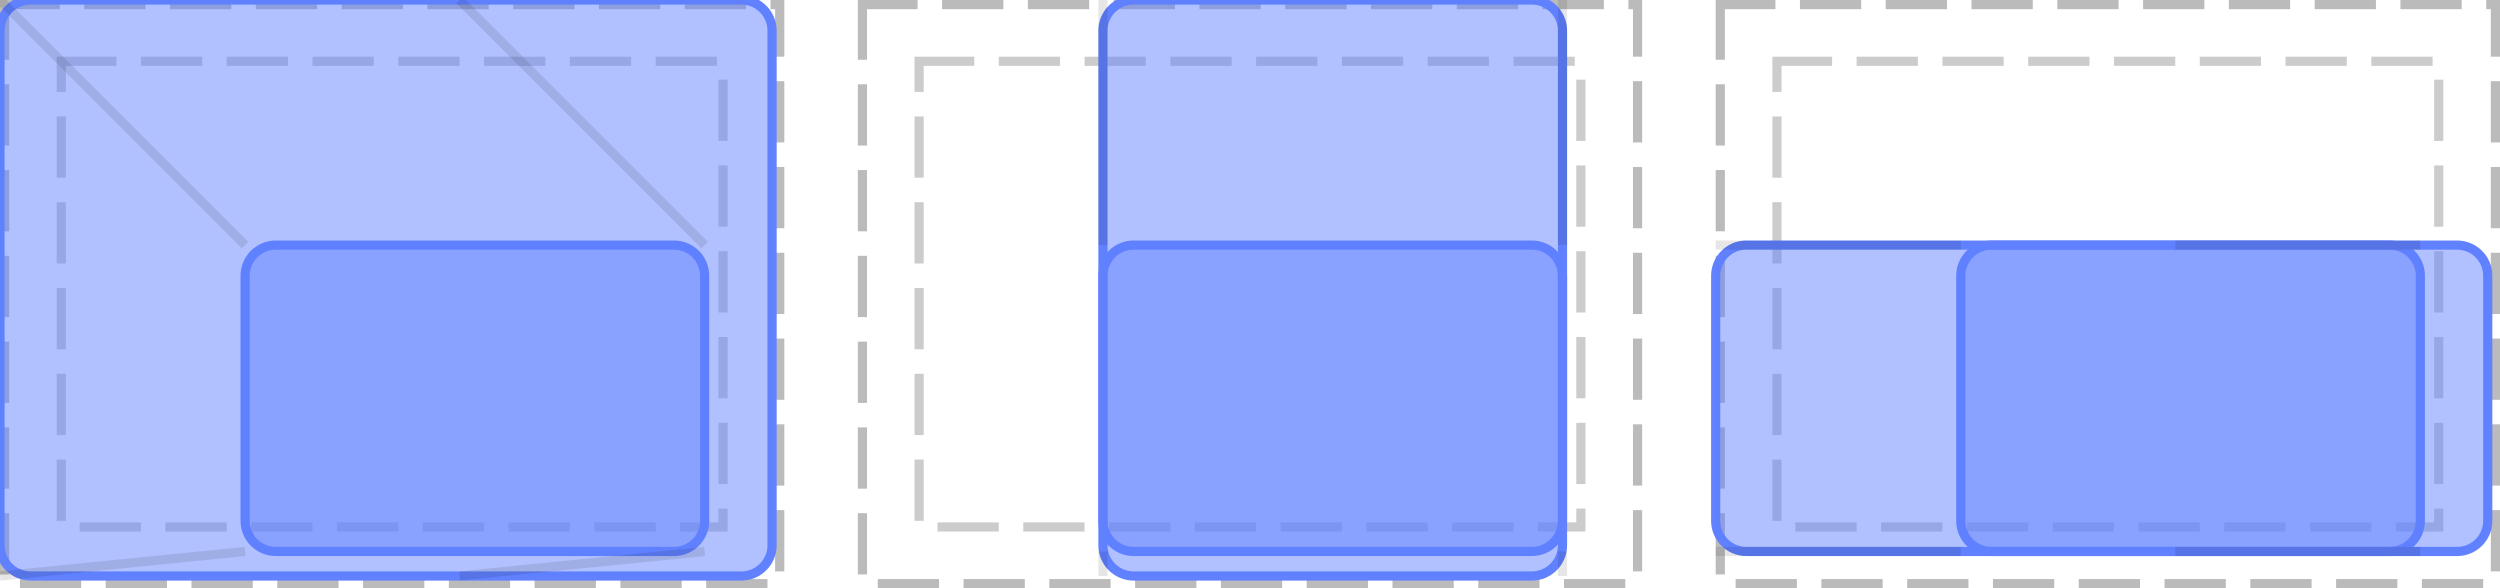 <?xml version="1.0" encoding="UTF-8"?>
<svg xmlns="http://www.w3.org/2000/svg" xmlns:xlink="http://www.w3.org/1999/xlink" width="408pt" height="96pt" viewBox="0 0 408 96" version="1.1">
<g id="surface2">
<path style="fill:none;stroke-width:1.5;stroke-linecap:butt;stroke-linejoin:miter;stroke:rgb(0%,0%,0%);stroke-opacity:0.267;stroke-dasharray:10,4;stroke-dashoffset:1;stroke-miterlimit:10;" d="M 0.75 0.75 L 127.25 0.75 L 127.25 95.25 L 0.75 95.25 Z M 0.75 0.75 "/>
<path style="fill:none;stroke-width:1.5;stroke-linecap:butt;stroke-linejoin:miter;stroke:rgb(0%,0%,0%);stroke-opacity:0.2;stroke-dasharray:10,4;stroke-dashoffset:1;stroke-miterlimit:10;" d="M 10 10 L 118 10 L 118 86 L 10 86 Z M 10 10 "/>
<path style="fill:none;stroke-width:1.5;stroke-linecap:butt;stroke-linejoin:miter;stroke:rgb(0%,0%,0%);stroke-opacity:0.267;stroke-dasharray:10,4;stroke-dashoffset:1;stroke-miterlimit:10;" d="M 140.75 0.75 L 267.25 0.75 L 267.25 95.25 L 140.75 95.25 Z M 140.75 0.75 "/>
<path style="fill:none;stroke-width:1.5;stroke-linecap:butt;stroke-linejoin:miter;stroke:rgb(0%,0%,0%);stroke-opacity:0.2;stroke-dasharray:10,4;stroke-dashoffset:1;stroke-miterlimit:10;" d="M 150 10 L 258 10 L 258 86 L 150 86 Z M 150 10 "/>
<path style="fill:none;stroke-width:1.5;stroke-linecap:butt;stroke-linejoin:miter;stroke:rgb(0%,0%,0%);stroke-opacity:0.267;stroke-dasharray:10,4;stroke-dashoffset:1;stroke-miterlimit:10;" d="M 280.75 0.75 L 407.25 0.75 L 407.25 95.25 L 280.75 95.25 Z M 280.75 0.75 "/>
<path style="fill:none;stroke-width:1.5;stroke-linecap:butt;stroke-linejoin:miter;stroke:rgb(0%,0%,0%);stroke-opacity:0.2;stroke-dasharray:10,4;stroke-dashoffset:1;stroke-miterlimit:10;" d="M 290 10 L 398 10 L 398 86 L 290 86 Z M 290 10 "/>
<path style="fill:none;stroke-width:1.5;stroke-linecap:butt;stroke-linejoin:miter;stroke:rgb(38.039%,50.588%,100%);stroke-opacity:1;stroke-miterlimit:10;" d="M 0 5 C 0 2.238 2.238 0 5 0 L 70 0 C 72.762 0 75 2.238 75 5 L 75 45 C 75 47.762 72.762 50 70 50 L 5 50 C 2.238 50 0 47.762 0 45 Z M 0 5 " transform="matrix(1,0,0,1,40,40)"/>
<path style=" stroke:none;fill-rule:nonzero;fill:rgb(38.039%,50.588%,100%);fill-opacity:0.49;" d="M 40 45 C 40 42.238 42.238 40 45 40 L 110 40 C 112.762 40 115 42.238 115 45 L 115 85 C 115 87.762 112.762 90 110 90 L 45 90 C 42.238 90 40 87.762 40 85 Z M 40 45 "/>
<path style="fill:none;stroke-width:1.5;stroke-linecap:butt;stroke-linejoin:miter;stroke:rgb(38.039%,50.588%,100%);stroke-opacity:1;stroke-miterlimit:10;" d="M 0 5 C 0 2.238 2.238 0 5 0 L 121 0 C 123.762 0 126 2.238 126 5 L 126 89 C 126 91.762 123.762 94 121 94 L 5 94 C 2.238 94 0 91.762 0 89 Z M 0 5 "/>
<path style=" stroke:none;fill-rule:nonzero;fill:rgb(38.039%,50.588%,100%);fill-opacity:0.49;" d="M 0 5 C 0 2.238 2.238 0 5 0 L 121 0 C 123.762 0 126 2.238 126 5 L 126 89 C 126 91.762 123.762 94 121 94 L 5 94 C 2.238 94 0 91.762 0 89 Z M 0 5 "/>
<path style="fill:none;stroke-width:1.5;stroke-linecap:butt;stroke-linejoin:miter;stroke:rgb(0%,0%,0%);stroke-opacity:0.1;stroke-miterlimit:10;" d="M 40 40 L 0 0 "/>
<path style="fill:none;stroke-width:1.5;stroke-linecap:butt;stroke-linejoin:miter;stroke:rgb(0%,0%,0%);stroke-opacity:0.1;stroke-miterlimit:10;" d="M 115 40 L 75 0 M 40 90 L 0 94 "/>
<path style="fill:none;stroke-width:1.5;stroke-linecap:butt;stroke-linejoin:miter;stroke:rgb(0%,0%,0%);stroke-opacity:0.1;stroke-miterlimit:10;" d="M 115 90 L 75 94 "/>
<path style="fill:none;stroke-width:1.5;stroke-linecap:butt;stroke-linejoin:miter;stroke:rgb(38.039%,50.588%,100%);stroke-opacity:1;stroke-miterlimit:10;" d="M 0 5 C 0 2.238 2.238 0 5 0 L 70 0 C 72.762 0 75 2.238 75 5 L 75 45 C 75 47.762 72.762 50 70 50 L 5 50 C 2.238 50 0 47.762 0 45 Z M 0 5 " transform="matrix(1,0,0,1,180,40)"/>
<path style=" stroke:none;fill-rule:nonzero;fill:rgb(38.039%,50.588%,100%);fill-opacity:0.49;" d="M 180 45 C 180 42.238 182.238 40 185 40 L 250 40 C 252.762 40 255 42.238 255 45 L 255 85 C 255 87.762 252.762 90 250 90 L 185 90 C 182.238 90 180 87.762 180 85 Z M 180 45 "/>
<path style="fill:none;stroke-width:1.5;stroke-linecap:butt;stroke-linejoin:miter;stroke:rgb(38.039%,50.588%,100%);stroke-opacity:1;stroke-miterlimit:10;" d="M 0 5 C 0 2.238 2.238 0 5 0 L 70 0 C 72.762 0 75 2.238 75 5 L 75 89 C 75 91.762 72.762 94 70 94 L 5 94 C 2.238 94 0 91.762 0 89 Z M 0 5 " transform="matrix(1,0,0,1,180,0)"/>
<path style=" stroke:none;fill-rule:nonzero;fill:rgb(38.039%,50.588%,100%);fill-opacity:0.49;" d="M 180 5 C 180 2.238 182.238 0 185 0 L 250 0 C 252.762 0 255 2.238 255 5 L 255 89 C 255 91.762 252.762 94 250 94 L 185 94 C 182.238 94 180 91.762 180 89 Z M 180 5 "/>
<path style="fill:none;stroke-width:1.5;stroke-linecap:butt;stroke-linejoin:miter;stroke:rgb(0%,0%,0%);stroke-opacity:0.1;stroke-miterlimit:10;" d="M 180 40 L 180 0 "/>
<path style="fill:none;stroke-width:1.5;stroke-linecap:butt;stroke-linejoin:miter;stroke:rgb(0%,0%,0%);stroke-opacity:0.1;stroke-miterlimit:10;" d="M 255 40 L 255 0 M 180 90 L 180 94 "/>
<path style="fill:none;stroke-width:1.5;stroke-linecap:butt;stroke-linejoin:miter;stroke:rgb(0%,0%,0%);stroke-opacity:0.1;stroke-miterlimit:10;" d="M 255 90 L 255 94 "/>
<path style="fill:none;stroke-width:1.5;stroke-linecap:butt;stroke-linejoin:miter;stroke:rgb(38.039%,50.588%,100%);stroke-opacity:1;stroke-miterlimit:10;" d="M 0 5 C 0 2.238 2.238 0 5 0 L 70 0 C 72.762 0 75 2.238 75 5 L 75 45 C 75 47.762 72.762 50 70 50 L 5 50 C 2.238 50 0 47.762 0 45 Z M 0 5 " transform="matrix(1,0,0,1,320,40)"/>
<path style=" stroke:none;fill-rule:nonzero;fill:rgb(38.039%,50.588%,100%);fill-opacity:0.49;" d="M 320 45 C 320 42.238 322.238 40 325 40 L 390 40 C 392.762 40 395 42.238 395 45 L 395 85 C 395 87.762 392.762 90 390 90 L 325 90 C 322.238 90 320 87.762 320 85 Z M 320 45 "/>
<path style="fill:none;stroke-width:1.5;stroke-linecap:butt;stroke-linejoin:miter;stroke:rgb(38.039%,50.588%,100%);stroke-opacity:1;stroke-miterlimit:10;" d="M 0 5 C 0 2.238 2.238 0 5 0 L 121 0 C 123.762 0 126 2.238 126 5 L 126 45 C 126 47.762 123.762 50 121 50 L 5 50 C 2.238 50 0 47.762 0 45 Z M 0 5 " transform="matrix(1,0,0,1,280,40)"/>
<path style=" stroke:none;fill-rule:nonzero;fill:rgb(38.039%,50.588%,100%);fill-opacity:0.49;" d="M 280 45 C 280 42.238 282.238 40 285 40 L 401 40 C 403.762 40 406 42.238 406 45 L 406 85 C 406 87.762 403.762 90 401 90 L 285 90 C 282.238 90 280 87.762 280 85 Z M 280 45 "/>
<path style="fill:none;stroke-width:1.5;stroke-linecap:butt;stroke-linejoin:miter;stroke:rgb(0%,0%,0%);stroke-opacity:0.1;stroke-miterlimit:10;" d="M 320 40 L 280 40 "/>
<path style="fill:none;stroke-width:1.5;stroke-linecap:butt;stroke-linejoin:miter;stroke:rgb(0%,0%,0%);stroke-opacity:0.1;stroke-miterlimit:10;" d="M 395 40 L 355 40 M 320 90 L 280 90 "/>
<path style="fill:none;stroke-width:1.5;stroke-linecap:butt;stroke-linejoin:miter;stroke:rgb(0%,0%,0%);stroke-opacity:0.1;stroke-miterlimit:10;" d="M 395 90 L 355 90 "/>
</g>
</svg>

